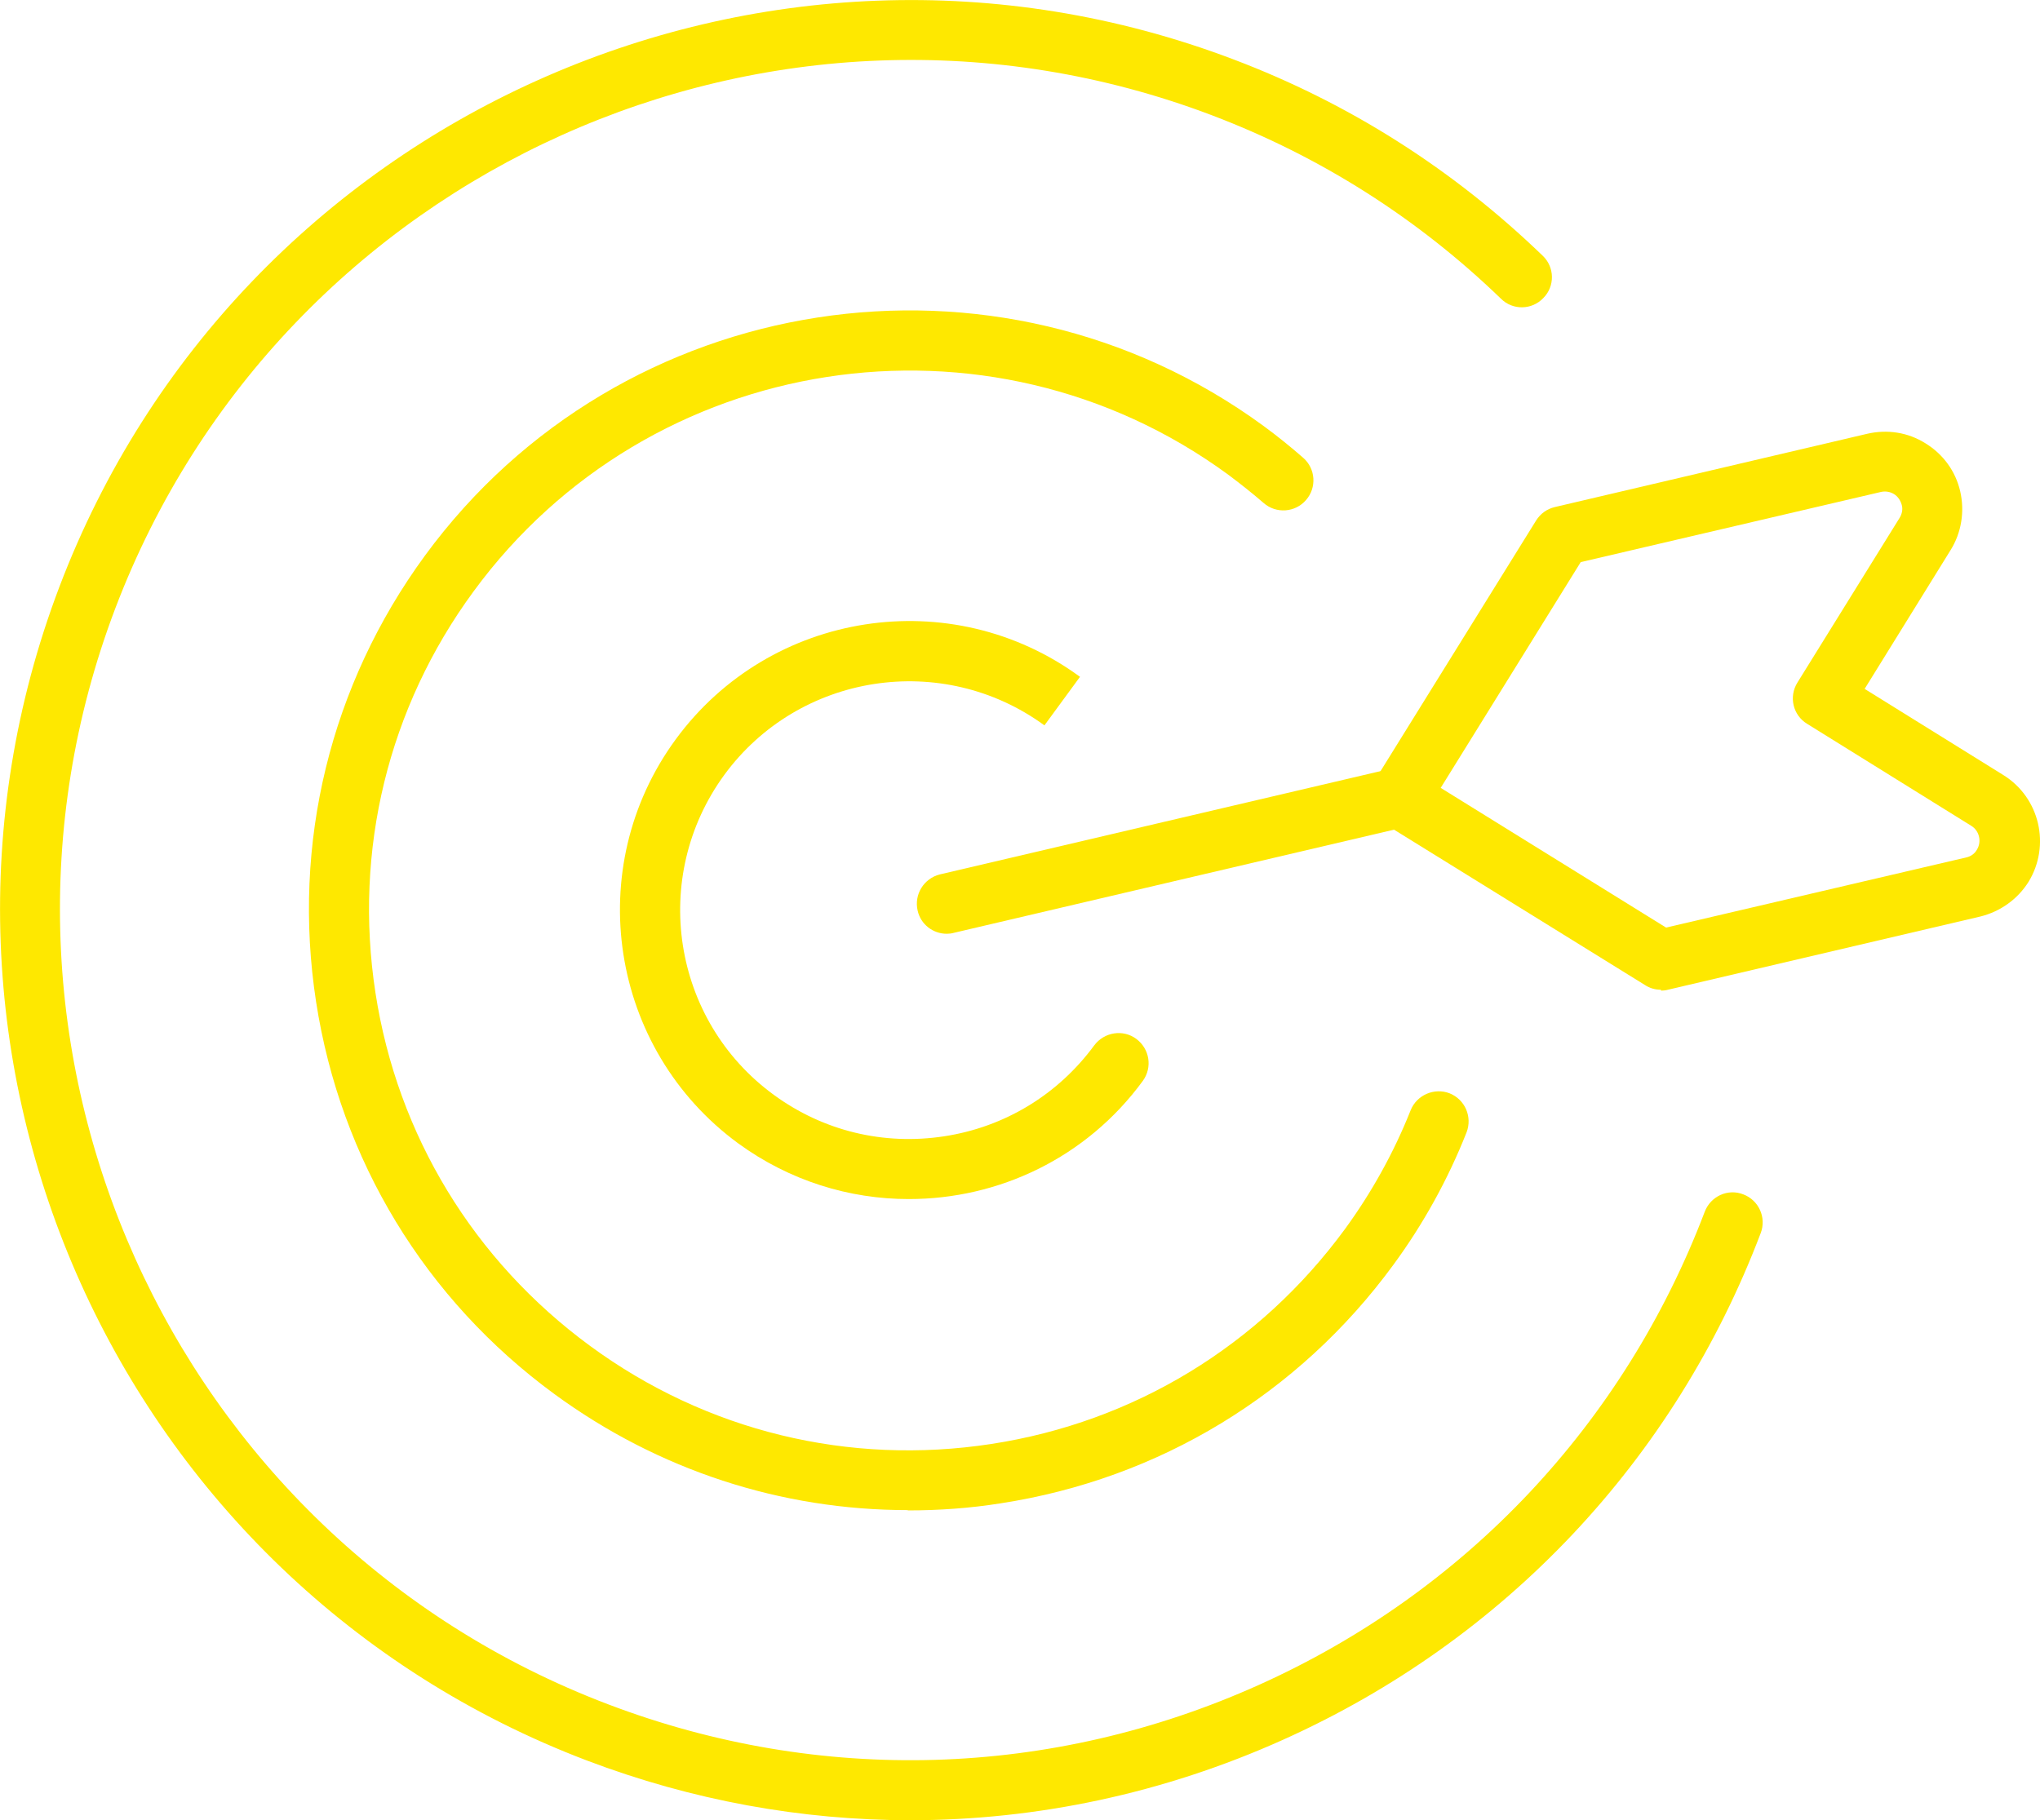 <?xml version="1.0" encoding="UTF-8"?>
<svg xmlns="http://www.w3.org/2000/svg" id="Layer_2" data-name="Layer 2" viewBox="0 0 65.96 58.87">
  <defs>
    <style>
      .cls-1 {
        fill: #fee800;
      }
    </style>
  </defs>
  <g id="Layer_1-2" data-name="Layer 1">
    <g>
      <path class="cls-1" d="m29.44,58.87c-3.53,0-7.06-.64-10.46-1.93C3.81,51.17-3.84,34.15,1.92,18.98,7.68,3.81,24.71-3.84,39.88,1.92c3.75,1.42,7.11,3.56,10,6.35.39.37.4.99.02,1.37-.37.39-.99.4-1.37.02-2.69-2.6-5.84-4.6-9.34-5.93C25.02-1.65,9.12,5.5,3.73,19.67c-5.38,14.17,1.77,30.07,15.93,35.45,6.86,2.61,14.33,2.39,21.03-.62,6.7-3.01,11.82-8.45,14.43-15.31.19-.5.75-.76,1.25-.56.5.19.75.75.56,1.25-2.79,7.35-8.28,13.17-15.45,16.39-3.85,1.73-7.95,2.6-12.05,2.6Z"></path>
      <path class="cls-1" d="m29.35,48.84c-4.09,0-8.06-1.29-11.42-3.75-4.18-3.06-6.92-7.57-7.71-12.69-.79-5.12.46-10.25,3.52-14.43,6.32-8.63,18.49-10.51,27.12-4.19.45.33.88.68,1.27,1.02.41.35.45.97.1,1.37-.35.41-.97.45-1.37.1-.37-.32-.75-.62-1.15-.92-7.77-5.69-18.71-3.99-24.4,3.78-2.76,3.76-3.88,8.37-3.17,12.98.71,4.61,3.18,8.66,6.94,11.42,3.76,2.76,8.37,3.88,12.98,3.17,4.61-.71,8.66-3.18,11.42-6.94.87-1.19,1.59-2.49,2.13-3.85.2-.5.77-.74,1.26-.55.5.2.74.76.55,1.26-.6,1.52-1.4,2.97-2.37,4.29-3.06,4.18-7.57,6.92-12.69,7.71-1,.16-2.01.23-3.01.23Z"></path>
      <path class="cls-1" d="m29.38,38.78c-1.92,0-3.85-.59-5.51-1.8-4.16-3.05-5.07-8.91-2.02-13.07,3.05-4.16,8.91-5.07,13.07-2.02l-1.15,1.57c-3.3-2.41-7.94-1.69-10.35,1.6-2.41,3.3-1.7,7.94,1.6,10.35,1.6,1.17,3.55,1.64,5.51,1.34,1.96-.3,3.68-1.35,4.85-2.94.32-.43.93-.53,1.36-.21.43.32.53.92.21,1.36-1.83,2.5-4.67,3.82-7.56,3.82Z"></path>
      <path class="cls-1" d="m30.61,30.2c-.44,0-.84-.3-.94-.75-.12-.52.2-1.04.72-1.17l14.63-3.43c.53-.13,1.04.2,1.17.72.12.52-.2,1.04-.72,1.17l-14.63,3.43c-.07.02-.15.03-.22.03Z"></path>
      <path class="cls-1" d="m53.7,32.01c-.18,0-.36-.05-.51-.15l-8.46-5.24c-.22-.14-.37-.35-.43-.6s-.02-.51.12-.73l5.25-8.46c.14-.22.35-.37.6-.43l10.1-2.37c.65-.15,1.32-.05,1.89.31.57.35.97.9,1.12,1.55.15.65.04,1.34-.31,1.9l-2.78,4.49,4.49,2.79c1.17.73,1.53,2.27.81,3.45-.35.56-.91.96-1.55,1.12l-10.11,2.37c-.07.02-.15.03-.22.03Zm-7.12-6.53l7.29,4.52,9.71-2.27c.14-.03.27-.12.34-.25.16-.26.08-.61-.18-.77l-5.31-3.3c-.46-.28-.6-.88-.31-1.34l3.3-5.32c.08-.13.11-.28.07-.42-.04-.14-.12-.27-.25-.35-.13-.08-.28-.1-.42-.07l-9.71,2.27-4.52,7.29Z"></path>
    </g>
  </g>
</svg>
